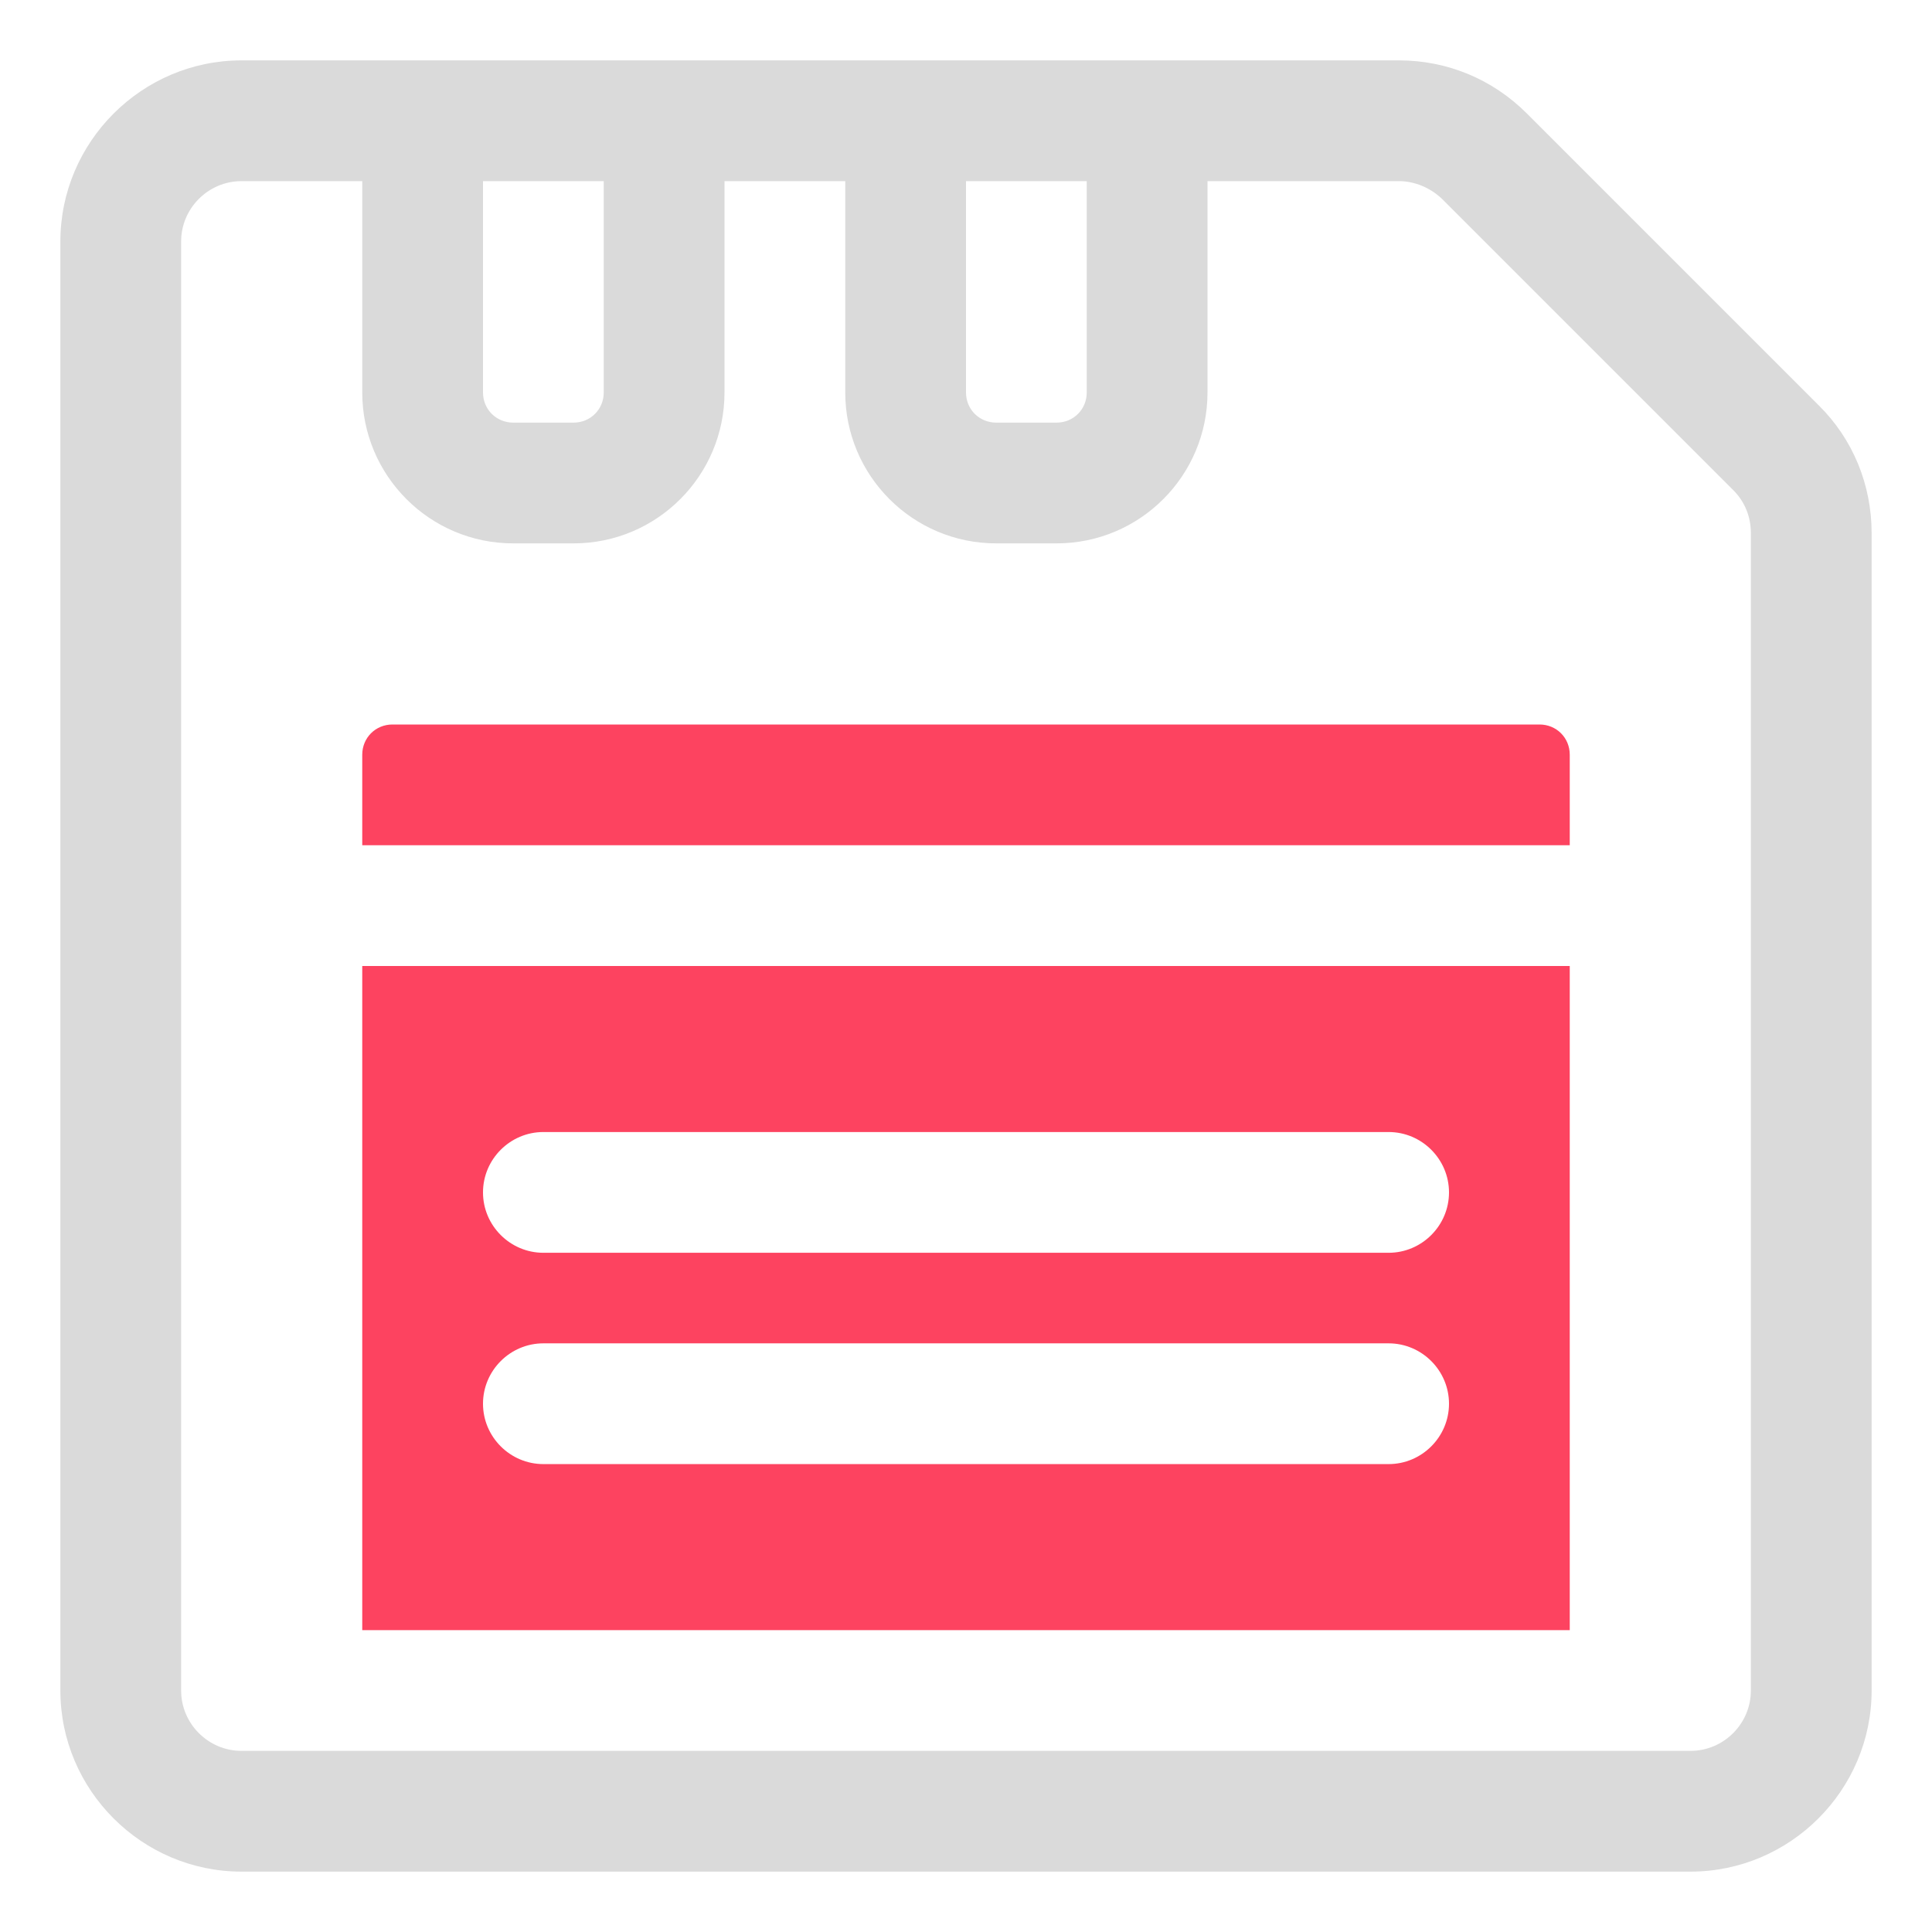 <?xml version="1.0" encoding="UTF-8"?>
<svg id="OBJECT" xmlns="http://www.w3.org/2000/svg" viewBox="0 0 32 32">
  <defs>
    <style>
      .cls-1 {
        fill: #FD4360;
      }

      .cls-1, .cls-2 {
        stroke-width: 0px;
      }

      .cls-2 {
        fill: #dadada;
      }
    </style>
  </defs>
  <path class="cls-2" d="m30.12,6.71l-4.83-4.83c-.57-.57-1.32-.88-2.12-.88H4c-1.65,0-3,1.35-3,3v24c0,1.65,1.35,3,3,3h24c1.65,0,3-1.35,3-3V8.83c0-.8-.31-1.56-.88-2.12Zm-14.12-3.71h2v3.5c0,.28-.22.5-.5.5h-1c-.28,0-.5-.22-.5-.5v-3.5Zm-8,0h2v3.5c0,.28-.22.5-.5.5h-1c-.28,0-.5-.22-.5-.5v-3.5Zm21,25c0,.55-.45,1-1,1H4c-.55,0-1-.45-1-1V4c0-.55.45-1,1-1h2v3.5c0,1.38,1.12,2.5,2.5,2.5h1c1.38,0,2.5-1.12,2.5-2.5v-3.5h2v3.5c0,1.38,1.12,2.5,2.5,2.5h1c1.38,0,2.5-1.12,2.5-2.5v-3.5h3.17c.26,0,.52.11.71.29l4.83,4.83c.19.19.29.44.29.71v19.17Z"/>
  <g>
    <path class="cls-1" d="m25.5,12H6.5c-.28,0-.5.22-.5.5v1.5h20v-1.5c0-.28-.22-.5-.5-.5Z"/>
    <path class="cls-1" d="m6,27h20v-11H6v11Zm3-8.25h14c.55,0,1,.45,1,1s-.45,1-1,1h-14c-.55,0-1-.45-1-1s.45-1,1-1Zm0,3.5h14c.55,0,1,.45,1,1s-.45,1-1,1h-14c-.55,0-1-.45-1-1s.45-1,1-1Z"/>
  </g>
</svg>